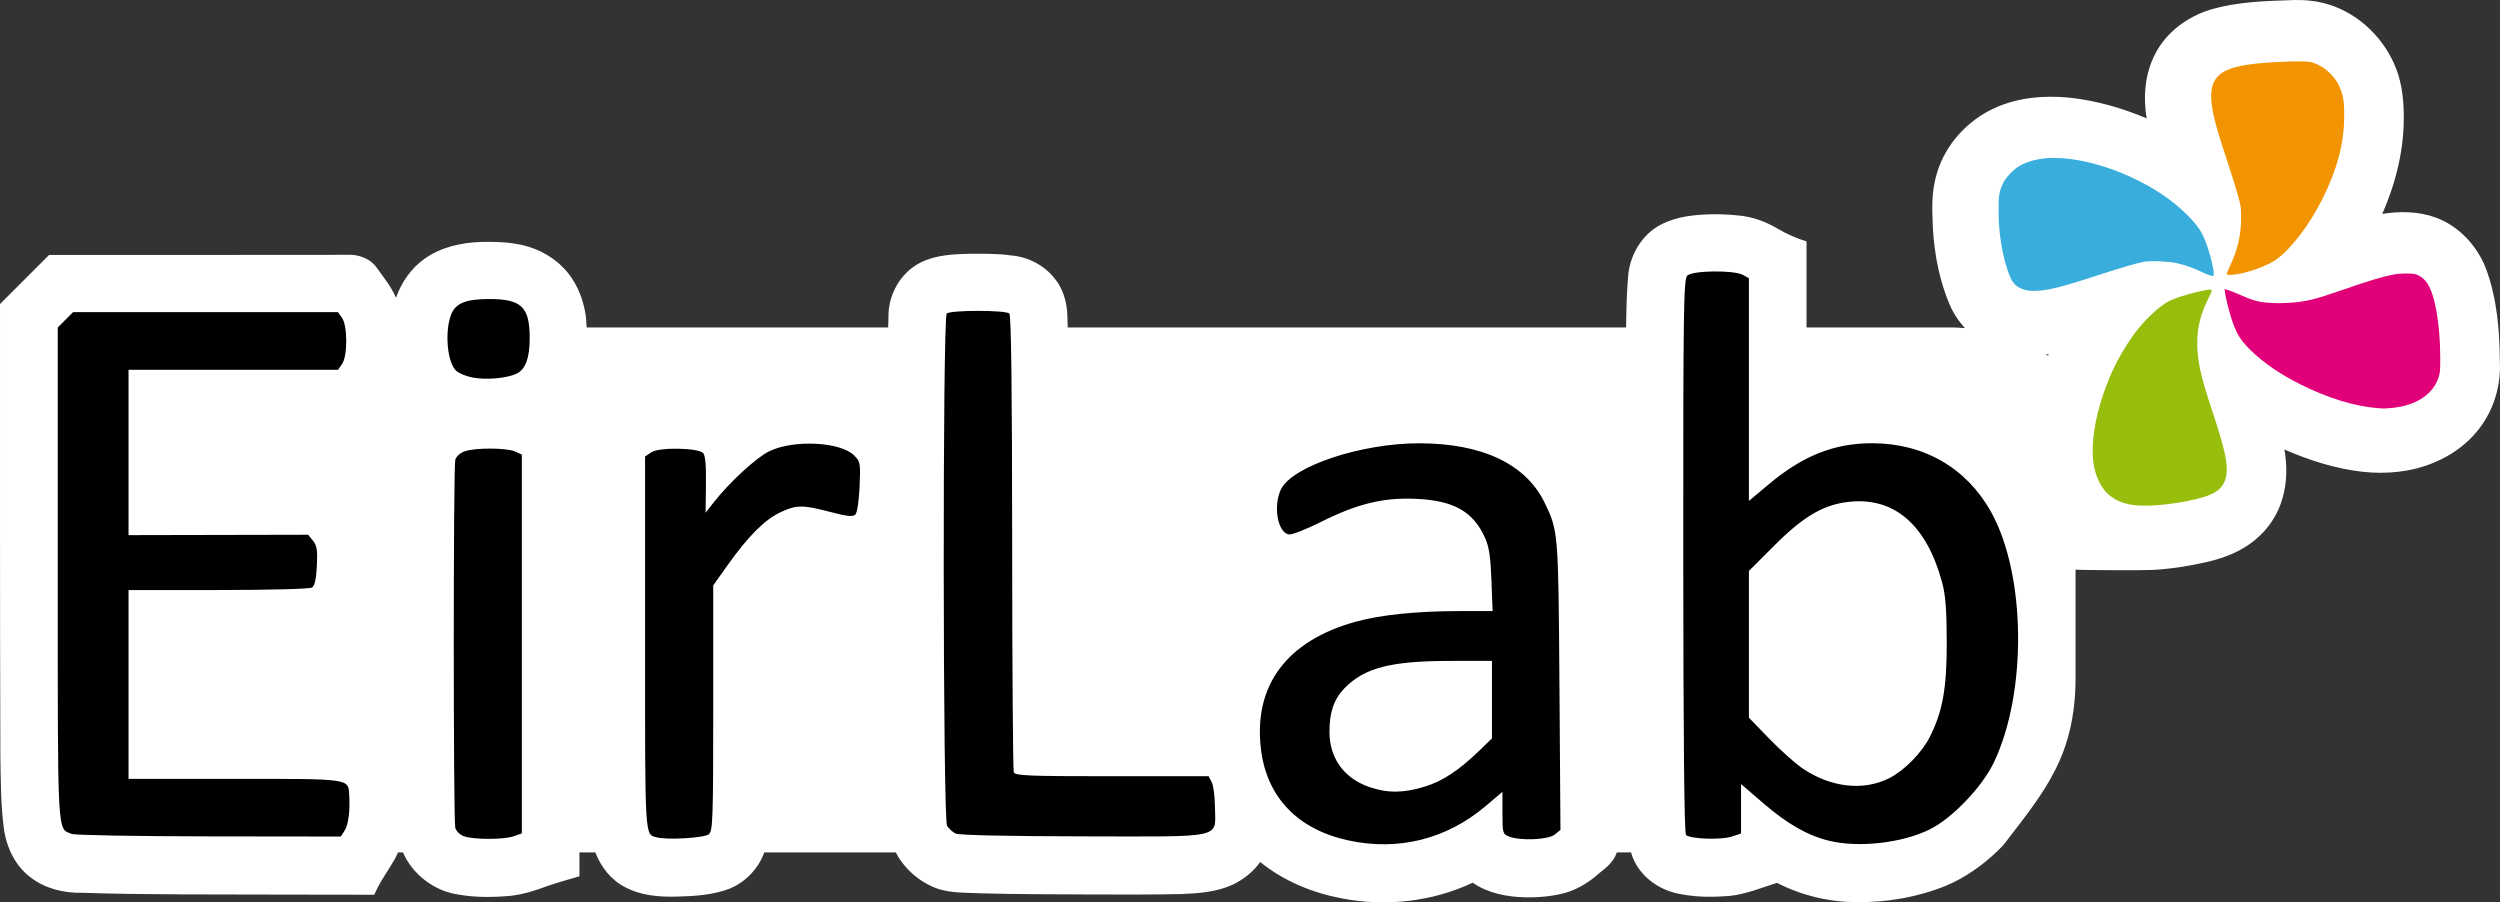 <?xml version="1.0" encoding="UTF-8" standalone="no"?>
<!-- Created with Inkscape (http://www.inkscape.org/) -->

<svg
   version="1.1"
   id="svg2"
   width="953.491"
   height="344.153"
   viewBox="0 0 953.491 344.153"
   sodipodi:docname="eirlab-white-border.svg"
   inkscape:version="1.1.2 (0a00cf5339, 2022-02-04)"
   inkscape:export-filename="/home/yoan/Eirlab/communication-tools/Logo/eirlab-white-border.png"
   inkscape:export-xdpi="50.34"
   inkscape:export-ydpi="50.34"
   xmlns:inkscape="http://www.inkscape.org/namespaces/inkscape"
   xmlns:sodipodi="http://sodipodi.sourceforge.net/DTD/sodipodi-0.dtd"
   xmlns="http://www.w3.org/2000/svg"
   xmlns:svg="http://www.w3.org/2000/svg">
  <rect x="0" y="0" width="953.491" height="344.153" fill="#333333" stroke="none"/>
  <defs
     id="defs6" />
  <sodipodi:namedview
     id="namedview4"
     pagecolor="#ffffff"
     bordercolor="#666666"
     borderopacity="1.0"
     inkscape:pageshadow="2"
     inkscape:pageopacity="0.0"
     inkscape:pagecheckerboard="0"
     showgrid="false"
     inkscape:zoom="0.90197309"
     inkscape:cx="499.46058"
     inkscape:cy="397.46197"
     inkscape:window-width="1920"
     inkscape:window-height="991"
     inkscape:window-x="1920"
     inkscape:window-y="25"
     inkscape:window-maximized="1"
     inkscape:current-layer="g8"
     fit-margin-top="0"
     fit-margin-left="0"
     fit-margin-right="0"
     fit-margin-bottom="0" />
  <g
     inkscape:groupmode="layer"
     inkscape:label="Image"
     id="g8"
     transform="translate(-28.213,-312.747)">
    <path
       id="path15187-3"
       style="fill:#ffffff;fill-opacity:1;stroke:none;stroke-width:0.105"
       d="m 861.254,-16.018 c -10.943,0.346 -22.074,0.589 -32.633,3.803 -8.528,2.733 -16.319,8.472 -20.506,16.504 -4.03,7.55 -4.778,16.487 -3.383,24.832 -9.408,-3.984 -19.352,-6.823 -29.525,-7.908 -9.679,-0.943 -19.764,-0.058 -28.674,4.061 -10.193,4.72 -18.464,13.722 -21.723,24.535 -1.619,5.215 -2.002,10.731 -1.783,16.162 0.144,11.092 1.836,22.467 6.043,32.859 1.412,3.809 3.609,7.302 6.367,10.277 -1.579,-0.11 -3.155,-0.238 -4.764,-0.238 H 675.006 V 76.055 c -3.822,-1.215 -7.524,-2.799 -10.979,-4.844 -4.705,-2.809 -10.003,-4.711 -15.492,-5.1 -3.145,-0.346 -6.313,-0.434 -9.475,-0.418 -6.721,0.132 -13.677,0.81 -19.713,4.006 -7.021,3.692 -11.521,11.244 -12.336,19.031 -0.572,6.7 -0.744,13.418 -0.811,20.139 H 393.215 c -0.078,-2.037 -0.045,-4.079 -0.201,-6.111 -0.424,-4.354 -1.728,-8.729 -4.477,-12.199 -3.986,-5.293 -10.333,-8.644 -16.92,-9.162 -5.199,-0.737 -10.466,-0.643 -15.703,-0.645 -6.297,0.14 -12.841,0.443 -18.604,3.26 -7.802,3.764 -12.671,12.445 -12.445,21.021 -0.064,1.278 -0.065,2.558 -0.115,3.836 H 209.732 c -0.111,-1.684 -0.153,-3.374 -0.398,-5.043 -1.074,-6.694 -3.897,-13.262 -8.791,-18.053 -4.766,-4.817 -11.194,-7.791 -17.854,-8.824 -4.343,-0.735 -8.769,-0.767 -13.162,-0.703 -7.632,0.238 -15.48,2 -21.758,6.531 -5.046,3.61 -8.691,8.954 -10.734,14.773 -1.805,-4.218 -4.722,-7.813 -7.375,-11.514 -1.993,-2.894 -5.48,-4.459 -8.9,-4.824 -2.206,-0.167 -4.424,0.006 -6.635,-0.047 -33.059,0.074 -66.117,0.011 -99.176,0.031 H 4.742 L -13.994,99.934 c 0.016,57.37 -0.058,114.742 0.141,172.111 0.144,9.695 0.118,19.438 1.49,29.057 1.162,6.73 4.451,13.316 9.996,17.473 5.49,4.254 12.57,6.028 19.437,5.904 25.94,0.824 51.895,0.575 77.844,0.691 11.286,0.017 22.572,0.032 33.857,0.049 2.052,-4.979 5.377,-9.262 8,-13.93 0.386,-0.71 0.671,-1.469 1.008,-2.203 h 1.91 c 3.681,8.404 11.849,14.644 20.918,16.029 6.664,1.2 13.494,1.121 20.215,0.512 4.802,-0.551 9.434,-2.018 13.939,-3.717 3.79,-1.299 7.834,-2.456 11.76,-3.582 0.826,0.02 0.371,-0.923 0.484,-1.439 v -7.803 h 6.068 c 2.136,5.554 5.974,10.502 11.311,13.23 5.996,3.227 12.981,3.798 19.672,3.621 6.771,-0.16 13.692,-0.575 20.092,-2.977 6.139,-2.48 11.095,-7.641 13.346,-13.875 h 50.186 c 0.612,1.221 1.292,2.405 2.125,3.494 3.499,4.78 8.455,8.534 14.072,10.443 5.451,1.695 11.225,1.38 16.855,1.676 13.47,0.36 26.946,0.336 40.42,0.418 11.742,0.024 23.487,0.104 35.227,-0.154 6.66,-0.247 13.52,-0.74 19.67,-3.533 4.169,-1.973 7.911,-4.925 10.596,-8.693 8.956,7.27 19.927,11.775 31.211,13.889 16.694,3.226 34.428,1.259 49.846,-5.99 5.767,3.992 12.905,5.376 19.807,5.568 5.323,0.113 10.701,-0.365 15.84,-1.799 4.707,-1.452 8.97,-4.119 12.604,-7.414 2.731,-2.092 5.597,-4.439 6.672,-7.846 0.006,-0.019 10e-4,-0.04 0.008,-0.059 h 5.449 c 0.627,2.096 1.481,4.115 2.779,5.914 3.806,5.56 10.136,9.122 16.738,10.09 5.982,1.116 12.122,1.059 18.166,0.584 6.22,-0.72 12.059,-3.098 17.98,-4.98 9.358,4.79 19.853,7.355 30.371,7.33 11.66,0.173 23.384,-1.896 34.199,-6.283 7.305,-3.083 13.848,-7.758 19.562,-13.219 0.788,-0.737 1.506,-1.551 2.271,-2.314 15.564,-20.342 27.475,-33.763 27.475,-64.07 v -40.924 c 2.991,0.265 26.006,0.295 28.99,0.143 7.154,-0.342 14.256,-1.489 21.234,-3.072 6.549,-1.542 13.037,-4.026 18.242,-8.398 5.032,-4.104 8.776,-9.764 10.496,-16.033 1.712,-5.98 1.753,-12.348 0.691,-18.449 9.471,4.155 19.467,7.317 29.77,8.498 9.17,1.023 18.659,0.089 27.217,-3.477 7.903,-3.246 14.981,-8.776 19.457,-16.115 4.172,-6.704 6.163,-14.708 5.713,-22.586 -0.075,-11.832 -1.091,-23.863 -5.188,-35.051 -3.351,-8.851 -10.353,-16.491 -19.336,-19.754 -6.479,-2.367 -13.574,-2.438 -20.322,-1.373 5.366,-12.152 8.561,-25.406 8.191,-38.74 -0.135,-6.321 -1.02,-12.742 -3.684,-18.533 -4.926,-11.125 -14.894,-20.092 -26.76,-23.111 -3.614,-0.923 -7.359,-1.25 -11.082,-1.178 z M 767.348,119.033 c -0.085,0.199 -0.149,0.408 -0.232,0.607 -0.267,-0.173 -0.547,-0.325 -0.816,-0.494 0.349,-0.041 0.7,-0.066 1.049,-0.113 z"
       transform="translate(42.208,328.774)"
       sodipodi:nodetypes="ccccccccccscccccccccccccccccccccccccccccccccccccccccccccccccccccccccccccccccccccccccsccccccccccccccccccccc" />
    <path
       style="fill:#97be0d;fill-opacity:1;stroke:none;stroke-width:0.105"
       d="m 792.404,169.478 c -6.691,-0.694 -11.226,-3.632 -13.834,-8.961 -1.93,-3.944 -2.665,-8.19 -2.404,-13.894 0.349,-7.624 2.501,-16.379 6.321,-25.712 2.563,-6.263 6.841,-13.577 10.899,-18.635 3.66,-4.563 8.408,-8.845 11.793,-10.639 2.753,-1.458 10.771,-3.788 14.898,-4.328 1.832,-0.24 1.849,-0.077 0.307,2.986 -3.047,6.054 -4.396,11.306 -4.396,17.117 0,6.782 1.303,12.779 5.537,25.492 4.972,14.928 6.311,21.01 5.552,25.222 -0.982,5.448 -4.532,7.745 -15.166,9.811 -7.316,1.422 -14.889,2.02 -19.507,1.541 z"
       id="path15485"
       transform="translate(50.235,335.97)" />
    <path
       style="fill:#000000;fill-opacity:1;stroke:none"
       d="m 542.446,633.272 c -19.233,-4.176 -31.003,-16.385 -33.28,-34.519 -3.067,-24.429 9.713,-41.664 36.288,-48.936 9.449,-2.586 23.094,-3.98 39.157,-4.002 l 12.873,-0.017 -0.44,-11.75 c -0.337,-8.981 -0.92,-12.81 -2.476,-16.25 -4.532,-10.017 -11.958,-14.177 -26.426,-14.804 -12.372,-0.536 -22.254,1.874 -36.099,8.805 -5.593,2.8 -11.088,4.957 -12.211,4.795 -4.298,-0.622 -6.124,-10.768 -3.089,-17.164 4.198,-8.848 30.62,-17.653 52.856,-17.615 23.969,0.041 40.598,7.938 47.727,22.663 5.225,10.793 5.244,11.032 5.654,69.81 l 0.384,54.99 -2.173,1.76 c -2.457,1.989 -12.97,2.464 -17.387,0.785 -2.46,-0.935 -2.565,-1.304 -2.565,-9.026 v -8.05 l -6.356,5.392 c -14.923,12.659 -33.357,17.277 -52.435,13.134 z m 29.146,-20.503 c 6.899,-2.131 12.99,-6.154 20.896,-13.802 l 4.75,-4.595 V 579.584 564.797 l -15.75,0.017 c -22.916,0.025 -32.899,2.602 -40.531,10.46 -3.987,4.106 -5.727,9.187 -5.697,16.638 0.041,10.036 5.557,17.665 15.174,20.987 6.942,2.398 13.096,2.36 21.158,-0.131 z m 154.146,20.621 c -8.168,-2.02 -15.837,-6.398 -24.931,-14.231 l -8.569,-7.381 v 9.432 9.432 l -3.599,1.188 c -4.044,1.335 -15.861,0.908 -17.396,-0.628 -0.655,-0.655 -1.013,-37.442 -1.037,-106.383 -0.032,-94.444 0.127,-105.545 1.534,-106.952 1.982,-1.982 17.816,-2.172 21.248,-0.256 l 2.25,1.256 v 42.468 42.468 l 7.621,-6.387 c 12.982,-10.88 24.933,-15.62 39.379,-15.62 19.683,0 35.989,9.403 45.327,26.139 13.379,23.977 13.865,68.982 1.034,95.739 -4.462,9.306 -15.868,21.186 -24.386,25.399 -10.576,5.232 -27.223,7.099 -38.476,4.316 z m 23.06,-23.87 c 5.69,-2.883 12.312,-9.591 15.352,-15.551 4.967,-9.736 6.576,-18.63 6.545,-36.173 -0.022,-12.473 -0.454,-18.07 -1.769,-22.934 -5.865,-21.686 -17.91,-32.321 -34.864,-30.784 -9.969,0.904 -17.766,5.368 -29,16.601 l -9.824,9.824 v 27.982 27.982 l 7.75,7.996 c 4.263,4.398 9.959,9.493 12.659,11.322 10.84,7.344 23.265,8.744 33.151,3.734 z m -543.706,22.149 c -1.455,-0.533 -2.912,-1.96 -3.236,-3.171 -0.769,-2.867 -0.772,-137.523 -0.004,-140.388 0.337,-1.255 1.885,-2.64 3.636,-3.25 4.062,-1.416 16.015,-1.355 19.204,0.098 l 2.547,1.161 v 72.242 72.242 l -3.149,1.098 c -3.812,1.329 -15.339,1.311 -18.997,-0.03 z m 73.646,0.451 c -4.662,-1.255 -4.5,1.412 -4.5,-73.923 v -71.355 l 2.487,-1.63 c 2.973,-1.948 17.623,-1.707 19.653,0.324 0.84,0.84 1.184,4.641 1.086,11.995 l -0.143,10.765 3.141,-4 c 5.986,-7.624 16.299,-17.111 21.133,-19.441 9.366,-4.514 27.164,-3.628 32.406,1.613 2.347,2.347 2.449,2.936 2.057,11.895 -0.24,5.479 -0.917,9.93 -1.617,10.63 -0.939,0.939 -3.051,0.72 -9.595,-0.996 -10.56,-2.77 -12.92,-2.746 -19.108,0.194 -5.889,2.797 -12.183,9.107 -19.909,19.961 l -5.591,7.855 v 46.772 c 0,42.276 -0.159,46.904 -1.653,48.145 -1.69,1.404 -15.896,2.26 -19.847,1.196 z M 55.594,630.805 c -5.63,-2.272 -5.357,2.78 -5.357,-99.308 v -93.854 l 2.923,-2.923 2.923,-2.923 h 50.52 50.52 l 1.557,2.223 c 2.119,3.025 2.119,14.53 0,17.555 l -1.557,2.223 H 117.181 77.237 v 31.522 31.522 l 34.25,-0.072 34.25,-0.072 1.848,2.281 c 1.514,1.869 1.781,3.604 1.478,9.6 -0.255,5.052 -0.827,7.608 -1.848,8.253 -0.841,0.532 -16.242,0.941 -35.728,0.95 l -34.25,0.015 v 36 36 h 40.429 c 44.656,0 43.388,-0.183 43.746,6.321 0.336,6.098 -0.338,11.195 -1.774,13.429 l -1.447,2.25 -50.227,-0.063 c -27.625,-0.035 -51.191,-0.453 -52.37,-0.928 z m 337.094,-0.139 c -1.127,-0.547 -2.598,-1.875 -3.269,-2.949 -1.614,-2.585 -1.735,-193.768 -0.123,-195.379 1.37,-1.37 22.51,-1.372 23.88,-0.002 0.702,0.702 1.05,28.979 1.072,87.225 0.018,47.402 0.296,86.872 0.618,87.711 0.51,1.328 5.335,1.525 37.443,1.525 h 36.858 l 1.178,2.202 c 0.648,1.211 1.207,5.46 1.243,9.442 0.11,12.325 4.37,11.368 -50.256,11.289 -28.735,-0.042 -47.38,-0.449 -48.644,-1.063 z M 208.282,456.704 c -2.45,-0.48 -5.24,-1.668 -6.2,-2.64 -3.386,-3.429 -4.321,-15.209 -1.712,-21.564 1.701,-4.143 5.631,-5.703 14.367,-5.703 12.412,0 15.5,2.989 15.5,15 0,7.398 -1.574,11.736 -4.858,13.394 -3.647,1.841 -11.759,2.559 -17.097,1.513 z"
       id="path863"
       sodipodi:nodetypes="sssscssssssssscssscssssscccsssssssscccssssscccsssssssssssscccssscscsscccsccsscssscsssssssscssssscccccsscccccccsssscccssscsscsssssscsssccsssssss" />
    <path
       style="fill:#39aedc;fill-opacity:1;stroke:none;stroke-width:0.105"
       d="m 749.832,87.21 c -3.383,-1.169 -4.663,-2.754 -6.302,-7.8 -2.13,-6.558 -3.285,-14.234 -3.314,-22.035 -0.022,-5.977 0.23,-7.583 1.662,-10.596 1.123,-2.361 3.832,-5.245 6.289,-6.695 3.379,-1.994 8.029,-3.081 13.181,-3.081 15.585,0 36.736,8.627 48.954,19.967 4.852,4.504 7.034,7.356 8.605,11.251 2.035,5.044 3.942,13.033 3.271,13.703 -0.322,0.322 -2.776,-0.521 -5.499,-1.887 -2.124,-1.066 -5.377,-2.18 -8.414,-2.882 -3.031,-0.701 -9.983,-1.001 -12.606,-0.544 -2.593,0.452 -8.883,2.308 -18.88,5.572 -13.023,4.252 -18.447,5.551 -23.119,5.533 -1.556,-0.006 -2.89,-0.182 -3.826,-0.506 z"
       id="path14665"
       transform="translate(50.235,335.97)" />
    <path
       style="fill:#f29400;fill-opacity:1;stroke:none;stroke-width:0.105"
       d="m 827.247,81.402 c -0.076,-0.124 0.525,-1.651 1.336,-3.395 2.912,-6.258 4.143,-11.653 4.139,-18.138 -0.002,-3.924 -0.061,-4.375 -1.041,-8.033 -0.571,-2.132 -2.332,-7.807 -3.914,-12.611 -1.582,-4.805 -3.37,-10.427 -3.974,-12.494 -5.2,-17.807 -2.696,-23.207 11.749,-25.332 6.421,-0.945 20.549,-1.548 23.448,-1.001 4.254,0.803 9.045,4.683 11.03,8.932 1.612,3.451 2.043,5.873 2.036,11.458 -0.012,10.589 -2.607,20.445 -8.465,32.152 -4.727,9.447 -11.679,18.596 -17.18,22.611 -2.764,2.017 -7.916,4.142 -13.1,5.402 -2.728,0.663 -5.793,0.89 -6.065,0.45 z"
       id="path14926"
       transform="translate(50.235,335.97)" />
    <path
       style="fill:#e2007a;fill-opacity:1;stroke:none;stroke-width:0.105"
       d="m 884.866,132.445 c -8.917,-0.705 -18.962,-3.793 -29.519,-9.074 -7.756,-3.88 -14.213,-8.311 -19.026,-13.057 -4.082,-4.024 -5.527,-6.469 -7.452,-12.612 -0.922,-2.94 -2.004,-7.358 -2.234,-9.12 l -0.196,-1.498 0.936,0.187 c 0.515,0.103 2.373,0.823 4.13,1.599 5.721,2.529 7.457,3.036 11.556,3.372 2.719,0.223 4.971,0.22 8.479,-0.012 5.902,-0.39 9.271,-1.207 19.19,-4.655 10.543,-3.665 15.454,-5.16 19.917,-6.063 2.434,-0.493 7.005,-0.582 8.503,-0.166 1.785,0.496 3.546,1.849 4.67,3.589 2.874,4.446 4.79,15.398 4.852,27.733 0.028,5.448 -0.023,6.128 -0.591,7.933 -2.04,6.487 -8.502,10.806 -17.556,11.735 -2.728,0.28 -3.331,0.291 -5.66,0.107 z"
       id="path15187"
       transform="translate(50.235,335.97)" />
  </g>
</svg>
